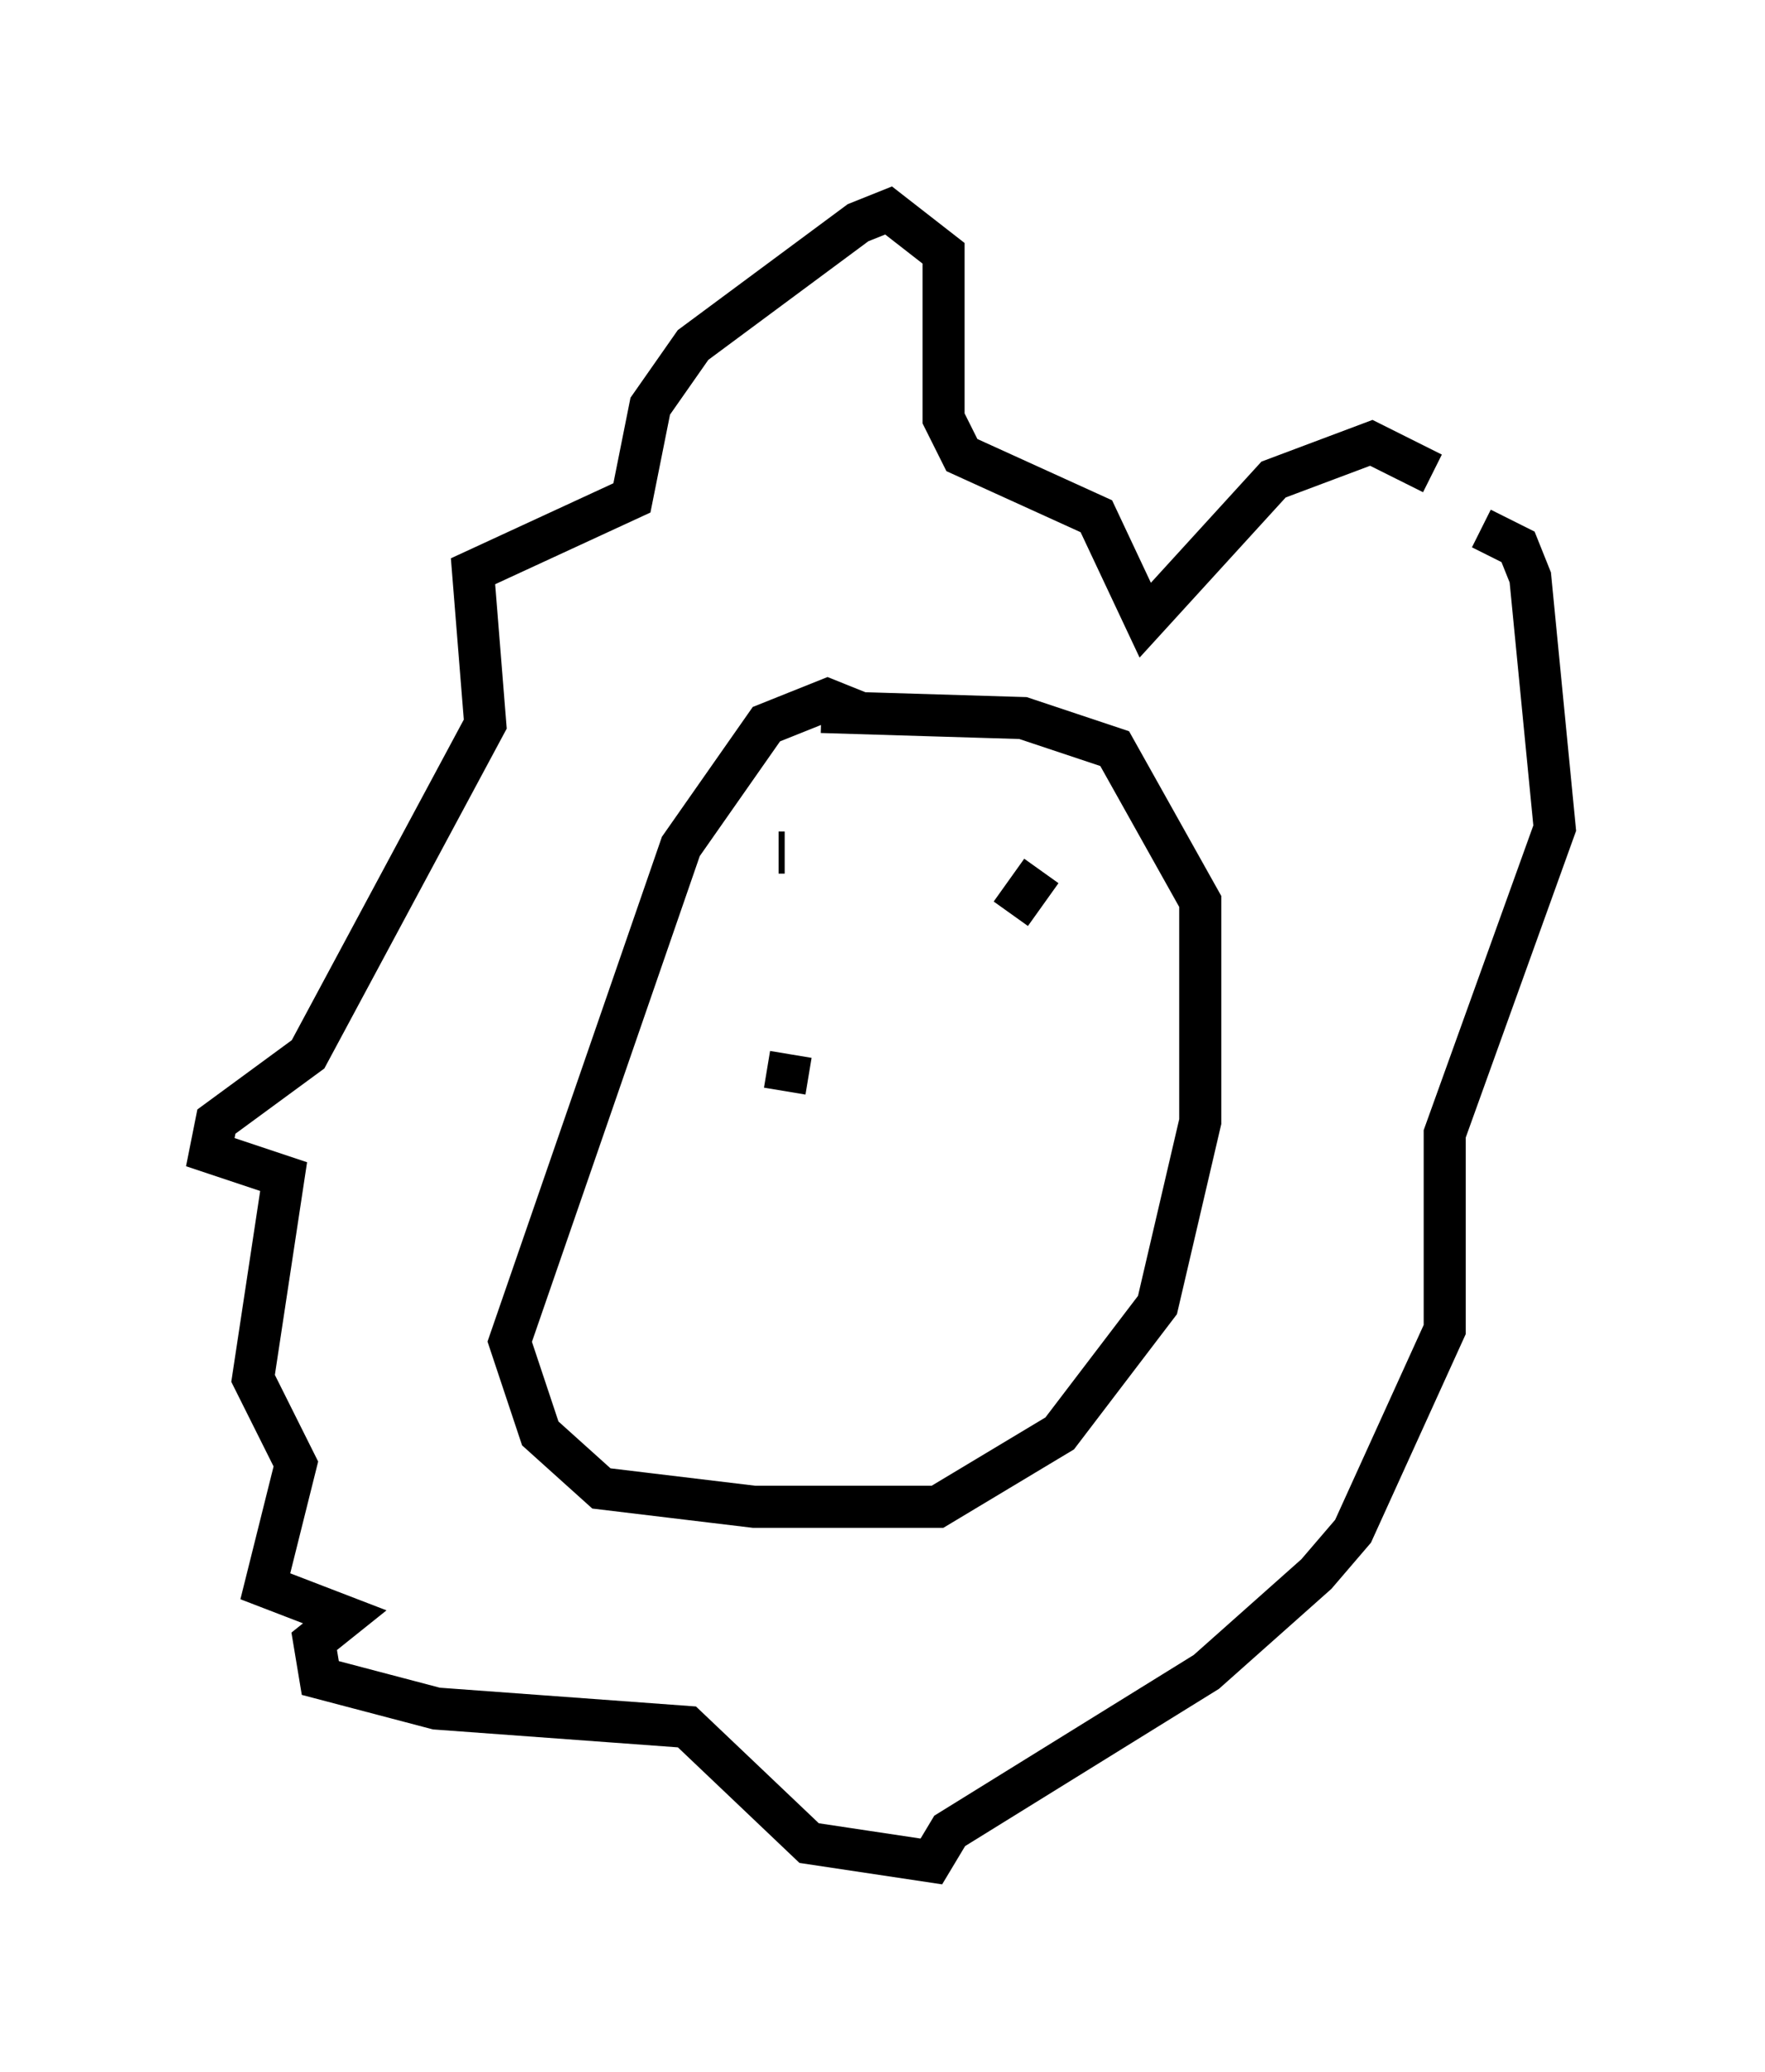 <?xml version="1.0" encoding="utf-8" ?>
<svg baseProfile="full" height="49.218" version="1.1" width="41.955" xmlns="http://www.w3.org/2000/svg" xmlns:ev="http://www.w3.org/2001/xml-events" xmlns:xlink="http://www.w3.org/1999/xlink"><defs /><rect fill="white" height="49.218" width="41.955" x="0" y="0" /><path d="M35.503, 14.877 m-1.453, -3.631 l-1.453, -0.726 -2.324, 0.872 l-3.05, 3.341 -1.162, -2.469 l-3.196, -1.453 -0.436, -0.872 l0.0, -3.922 -1.307, -1.017 l-0.726, 0.291 -3.922, 2.905 l-1.017, 1.453 -0.436, 2.179 l-3.777, 1.743 0.291, 3.631 l-4.212, 7.844 -2.179, 1.598 l-0.145, 0.726 1.743, 0.581 l-0.726, 4.793 1.017, 2.034 l-0.726, 2.905 1.888, 0.726 l-0.726, 0.581 0.145, 0.872 l2.76, 0.726 5.955, 0.436 l2.905, 2.76 2.905, 0.436 l0.436, -0.726 6.101, -3.777 l2.615, -2.324 0.872, -1.017 l2.179, -4.793 0.0, -4.648 l2.615, -7.263 -0.581, -5.955 l-0.291, -0.726 -0.872, -0.436 m-14.816, 4.358 l-0.726, -0.291 -1.453, 0.581 l-2.034, 2.905 -4.067, 11.765 l0.726, 2.179 1.453, 1.307 l3.631, 0.436 4.358, 0.0 l2.905, -1.743 2.324, -3.05 l1.017, -4.358 0.0, -5.229 l-2.034, -3.631 -2.179, -0.726 l-4.793, -0.145 m-1.017, 3.341 l0.145, 0.0 m7.408, 0.0 l0.0, 0.0 m-1.307, 0.436 l-0.726, 1.017 m-5.229, 3.341 l-0.145, 0.872 " fill="none" stroke="black" stroke-width="1" /></svg>